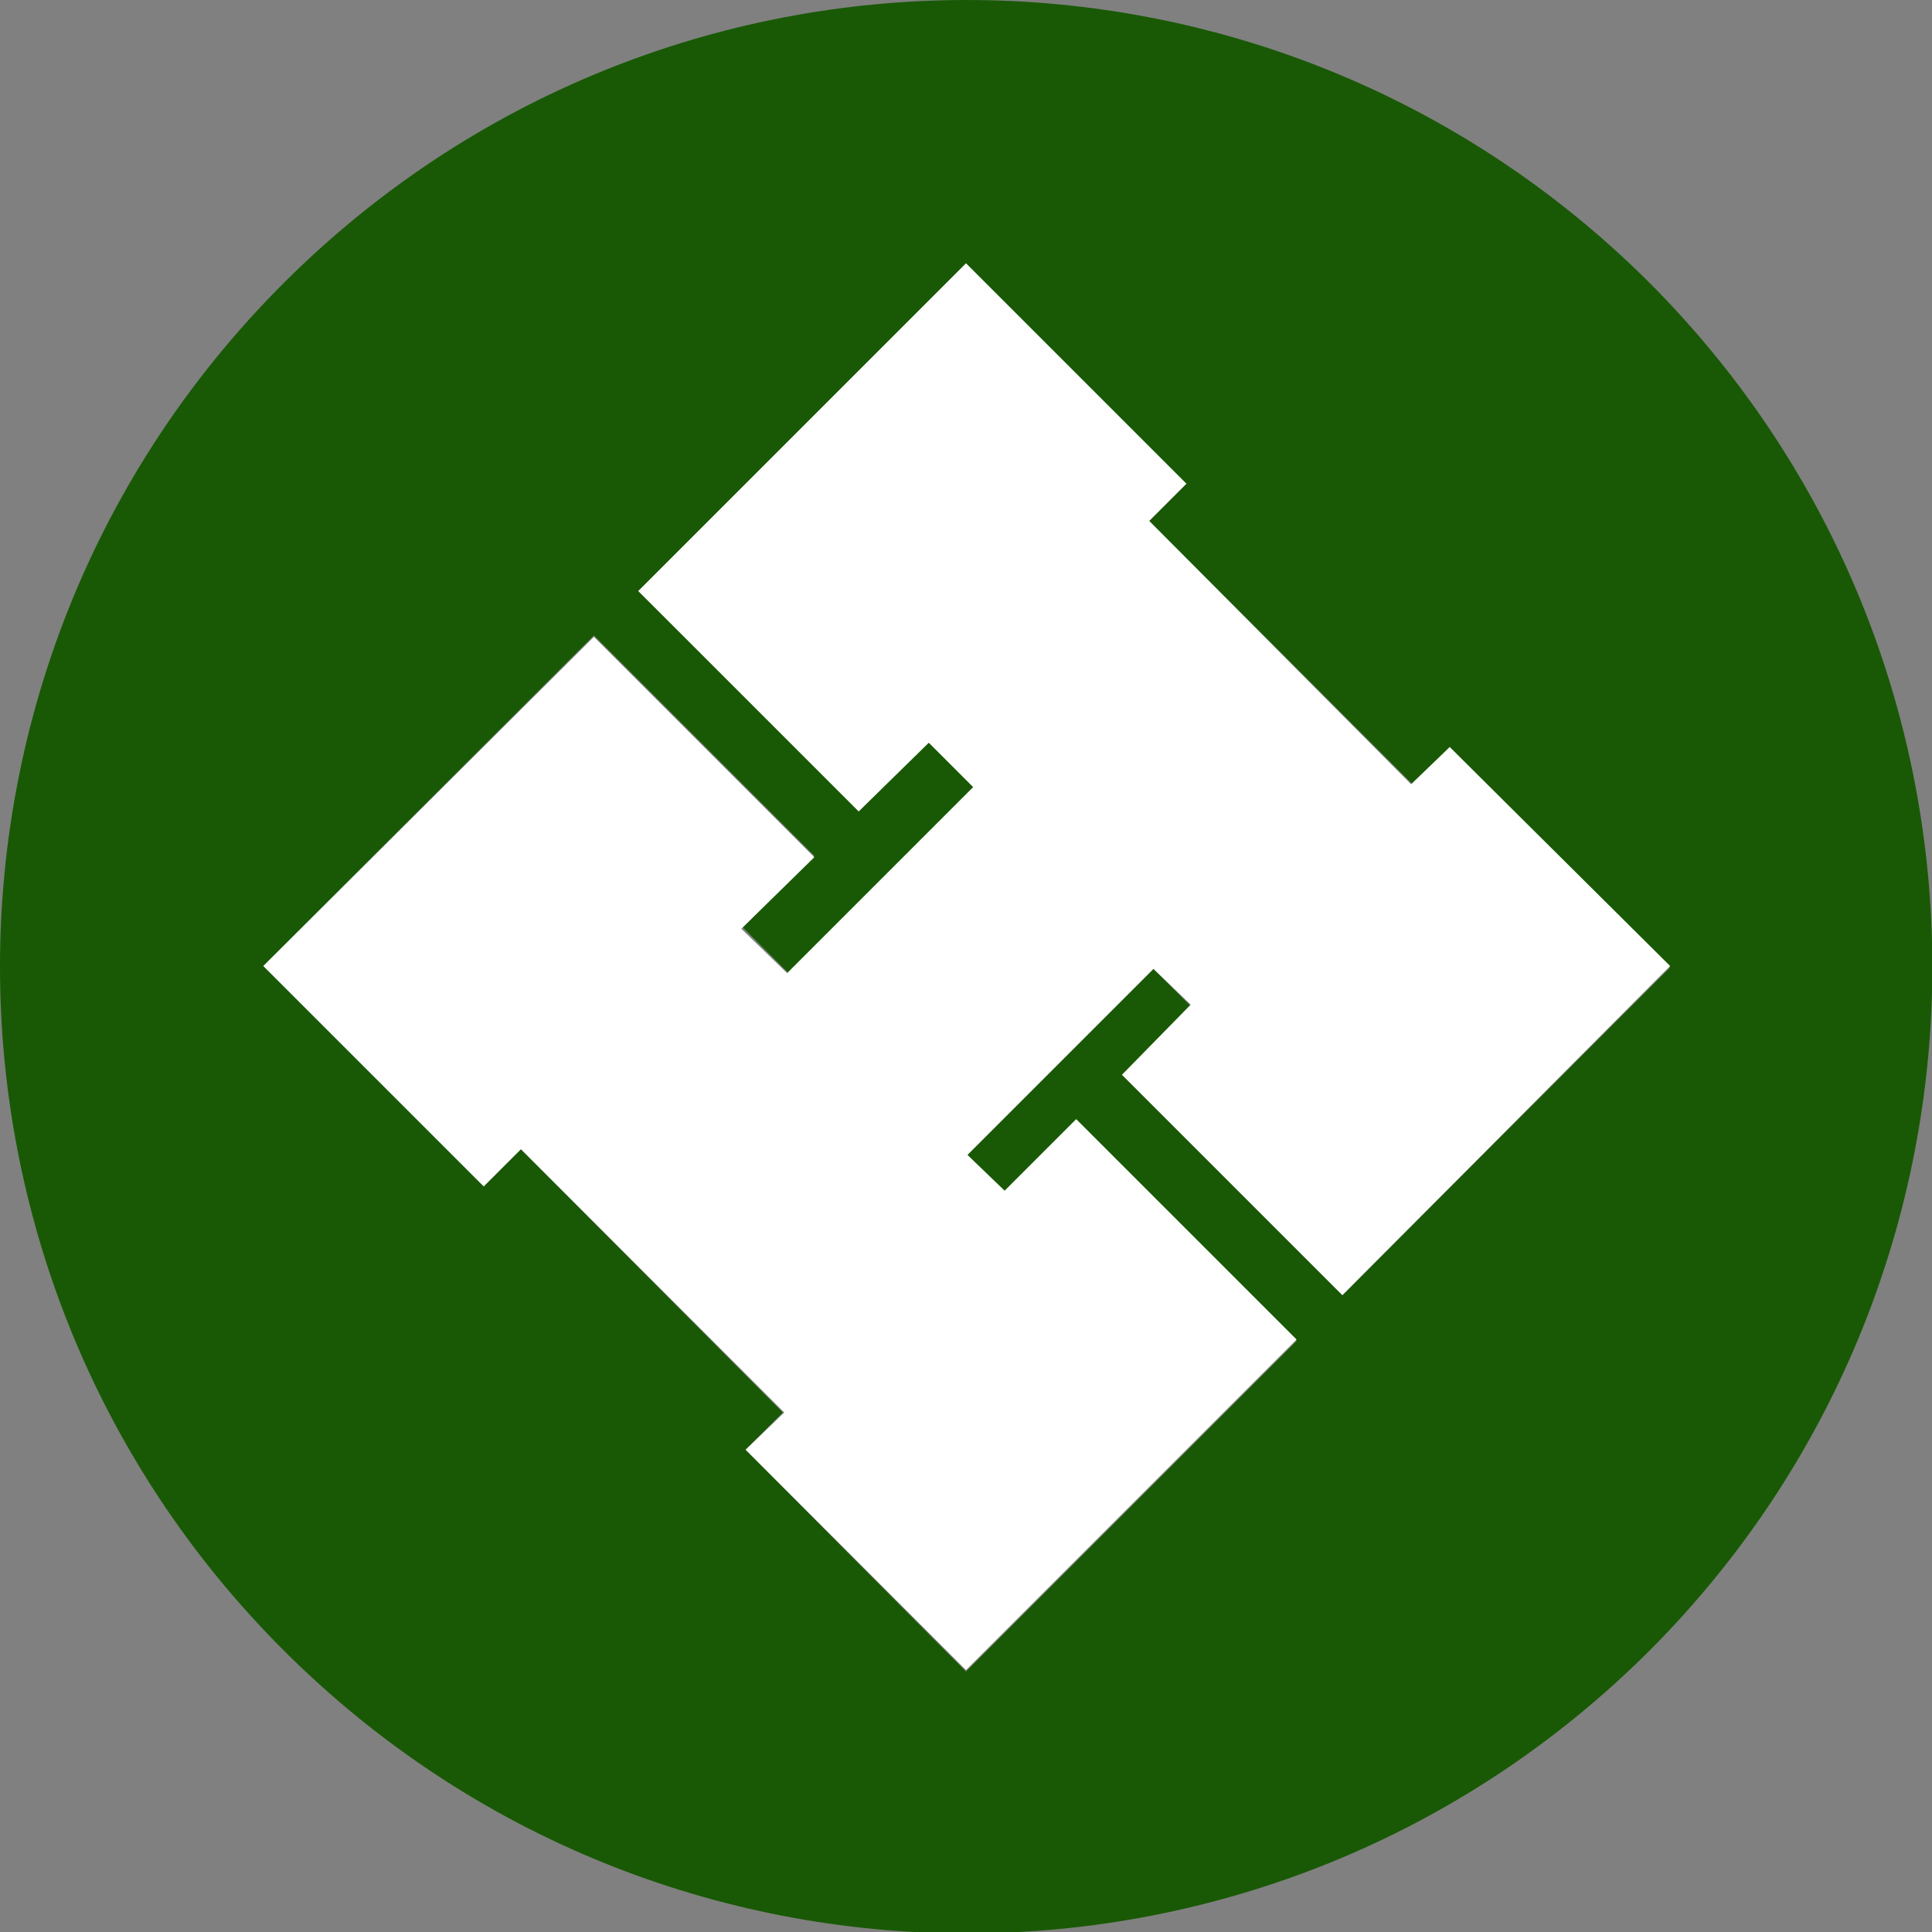 <?xml version="1.0" encoding="UTF-8" standalone="no"?>
<svg
   xmlns:dc="http://purl.org/dc/elements/1.1/"
   xmlns:cc="http://creativecommons.org/ns#"
   xmlns:rdf="http://www.w3.org/1999/02/22-rdf-syntax-ns#"
   xmlns:svg="http://www.w3.org/2000/svg"
   xmlns="http://www.w3.org/2000/svg"
   height="135px"
   width="135px"
   xml:space="preserve"
   viewBox="0 0 135 135"
   y="0px"
   x="0px"
   id="Layer_1"
   version="1.0"><rect x="0" y="0" width="135" height="135" fill="#808080" stroke="none"/><defs
   id="defs10" />
<style
   id="style2"
   type="text/css">
	.st0{fill:#195905;}
	.st1{fill:#FFFFFF;}
</style>

<g
   id="New_Symbol">
</g>
<path
   style="fill:#195905"
   d="m 115.3,19.8 c -26.4,-26.4 -69.1,-26.4 -95.5,0 -26.4,26.4 -26.4,69.1 0,95.5 26.4,26.4 69.1,26.4 95.5,0 26.3,-26.4 26.3,-69.1 0,-95.5 z M 93.8,90.5 78.4,75.1 l 4.8,-4.8 -2.6,-2.6 -13,13 2.6,2.6 5,-5 15.4,15.4 -23.1,23.1 -15.4,-15.5 2.6,-2.6 -18.3,-18.4 -2.6,2.6 -15.4,-15.4 23.1,-23.1 15.4,15.4 -5,5 3.2,3.2 13,-13 -3.2,-3.2 -4.8,4.8 -15.5,-15.3 22.9,-22.9 15.4,15.4 -2.6,2.6 18.4,18.4 2.6,-2.6 15.4,15.4 z"
   class="st0"
   id="path3" />
<polygon
   style="fill:#ffffff"
   id="polygon7"
   points="83.2,70.2 80.6,67.7 67.6,80.7 70.2,83.2 75.2,78.2 90.6,93.6 67.5,116.7 52.1,101.3 54.8,98.7 36.4,80.3 33.8,82.9 18.4,67.5 41.5,44.5 56.9,59.9 51.8,64.9 55,68 68,55 64.9,51.9 60,56.7 44.6,41.3 67.5,18.4 82.9,33.8 80.3,36.4 98.6,54.8 101.3,52.2 116.7,67.5 93.8,90.5 78.4,75.1 "
   class="st1" />
</svg>